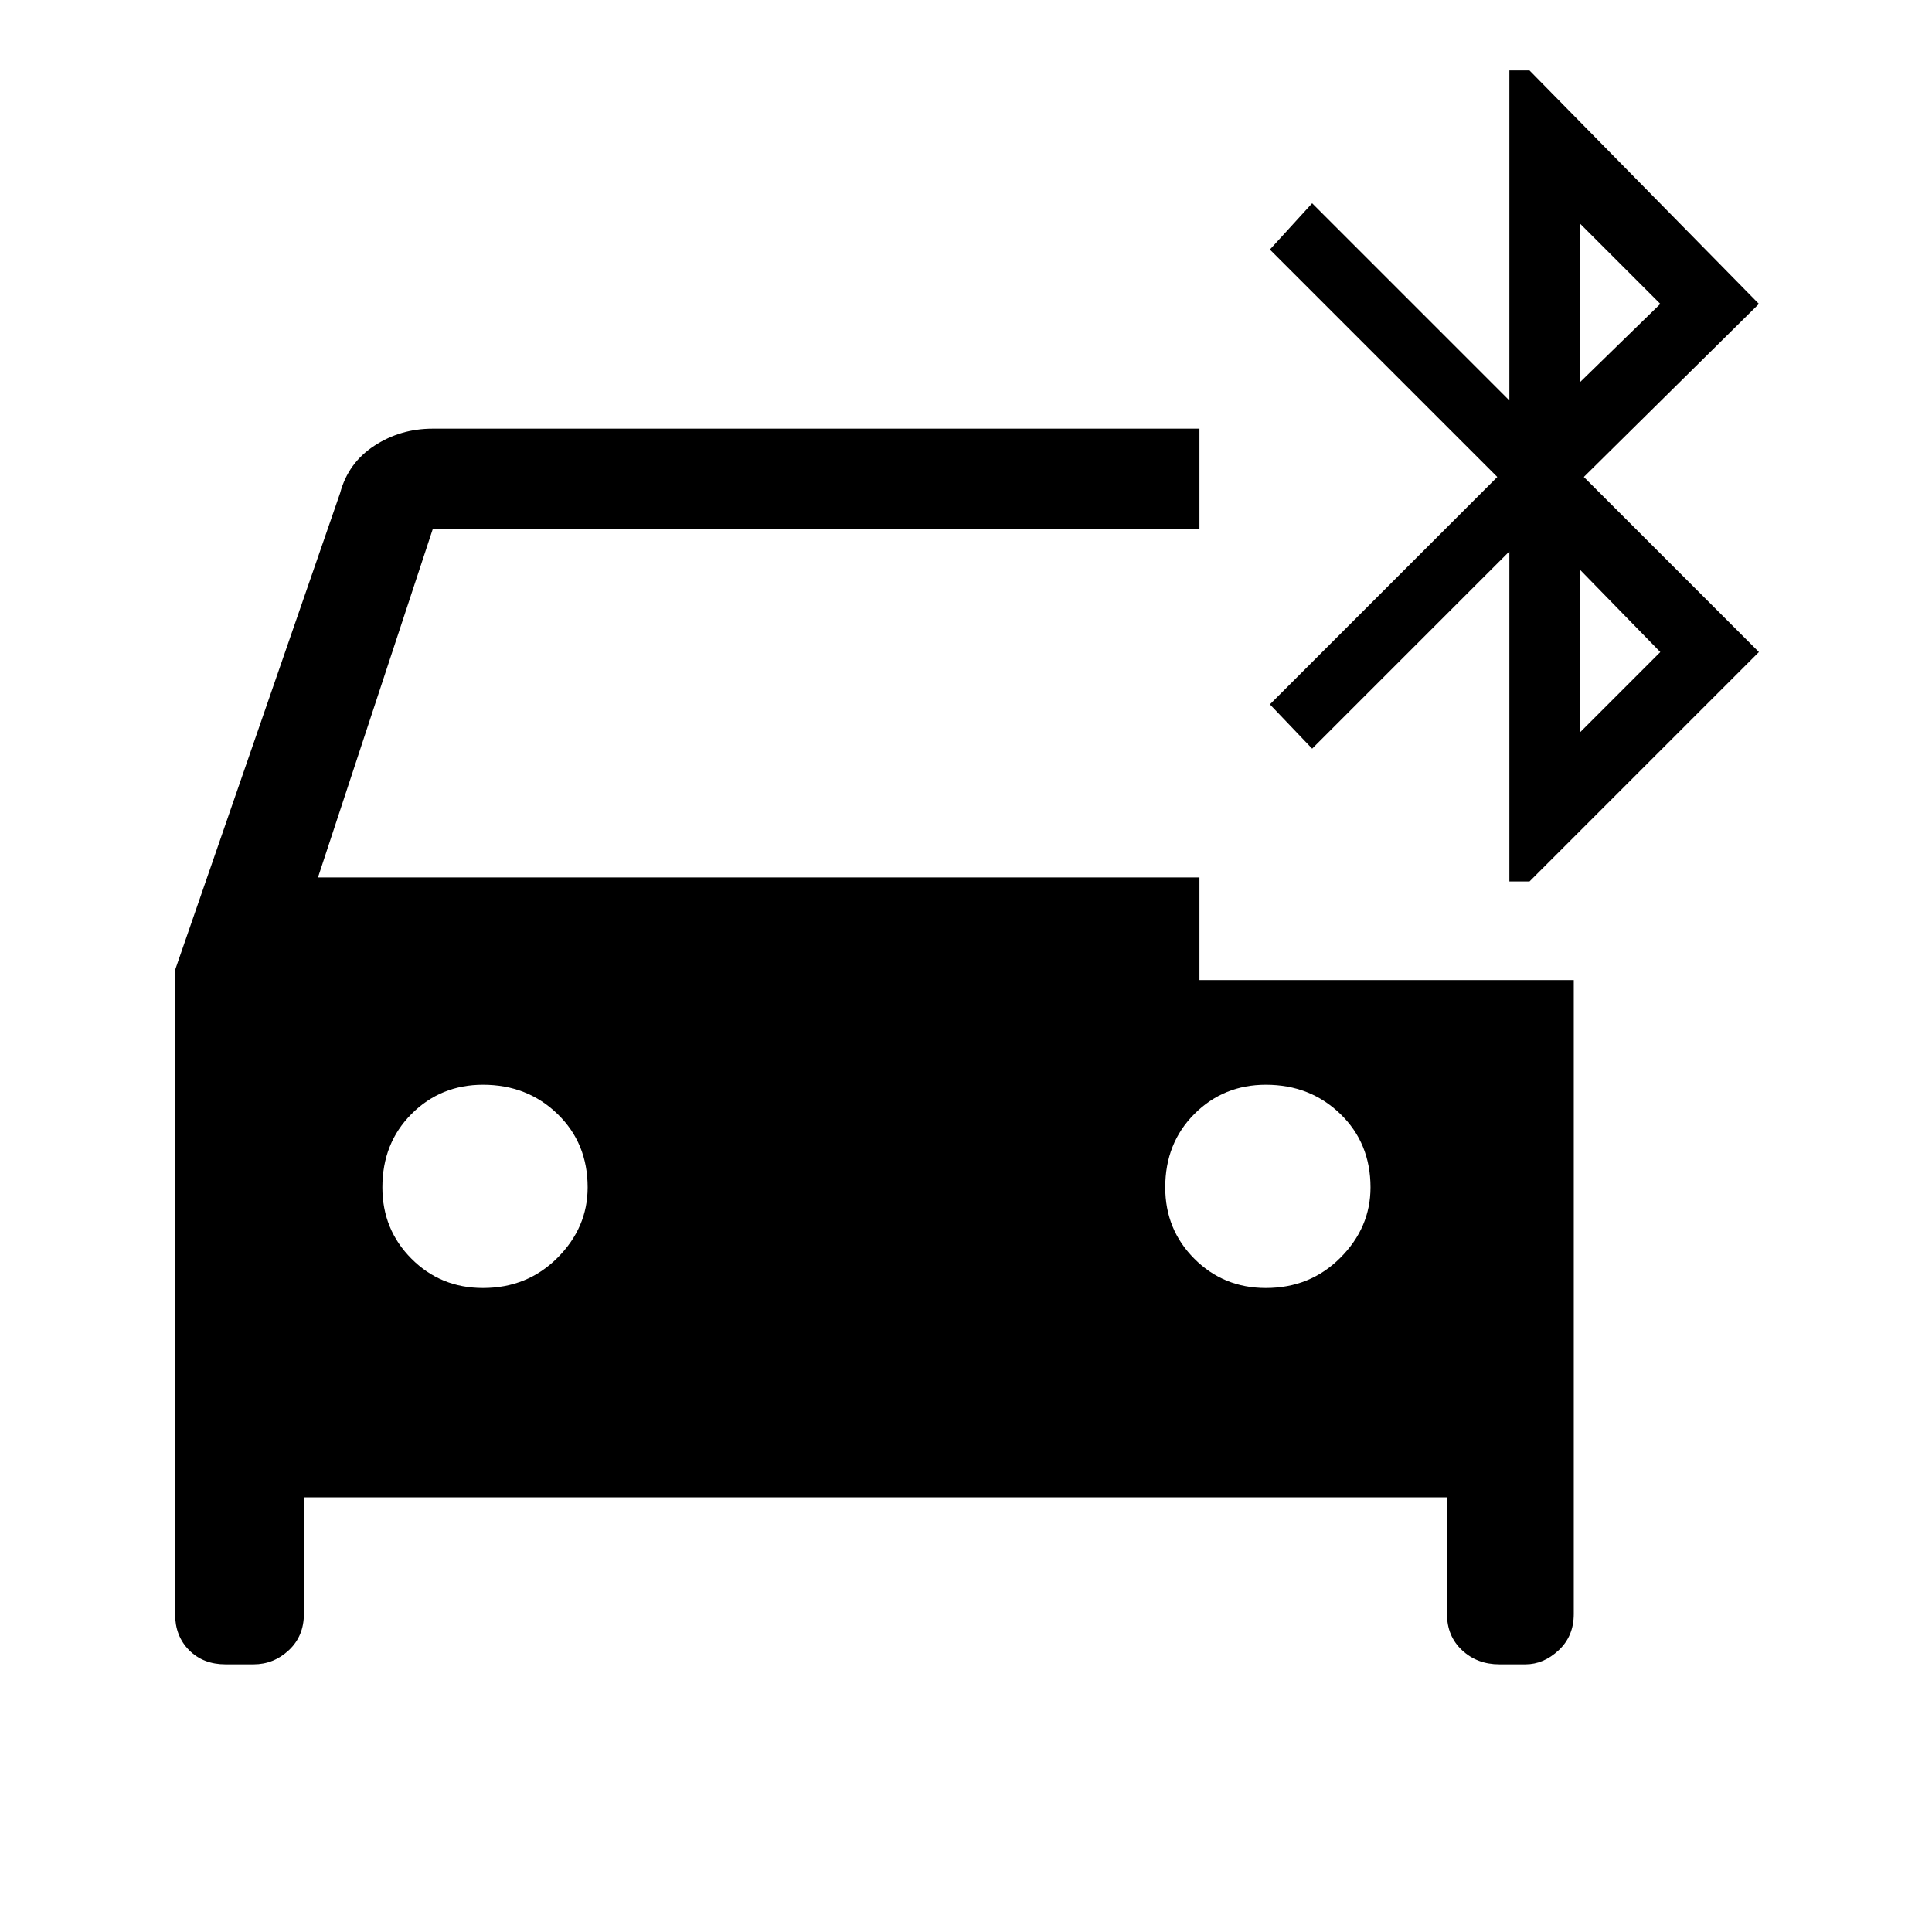 <svg xmlns="http://www.w3.org/2000/svg" height="48" width="48"><path d="M37.5 21.9v-8.2l-4.9 4.9-1.05-1.1 5.65-5.65-5.65-5.65 1.05-1.15 4.9 4.9v-8.2h.5l5.7 5.8-4.35 4.3 4.35 4.35-5.7 5.7Zm1.75-12.4 2-1.95-2-2ZM5.6 41.35q-.55 0-.9-.35t-.35-.9v-16l4.1-11.85q.2-.75.85-1.175.65-.425 1.45-.425H29.8v2.5H10.75L7.9 21.8h21.9v2.55h9.3V40.1q0 .55-.375.9t-.825.35h-.65q-.55 0-.925-.35t-.375-.9v-2.9H7.55v2.9q0 .55-.375.9t-.875.35ZM39.25 18.2l2-2-2-2.05ZM12 32q1.1 0 1.85-.75t.75-1.75q0-1.1-.75-1.825-.75-.725-1.85-.725-1.05 0-1.775.725Q9.5 28.4 9.5 29.5q0 1.05.725 1.775Q10.95 32 12 32Zm19.45 0q1.1 0 1.85-.75t.75-1.75q0-1.1-.75-1.825-.75-.725-1.85-.725-1.05 0-1.775.725-.725.725-.725 1.825 0 1.05.725 1.775Q30.4 32 31.45 32Z"/></svg>